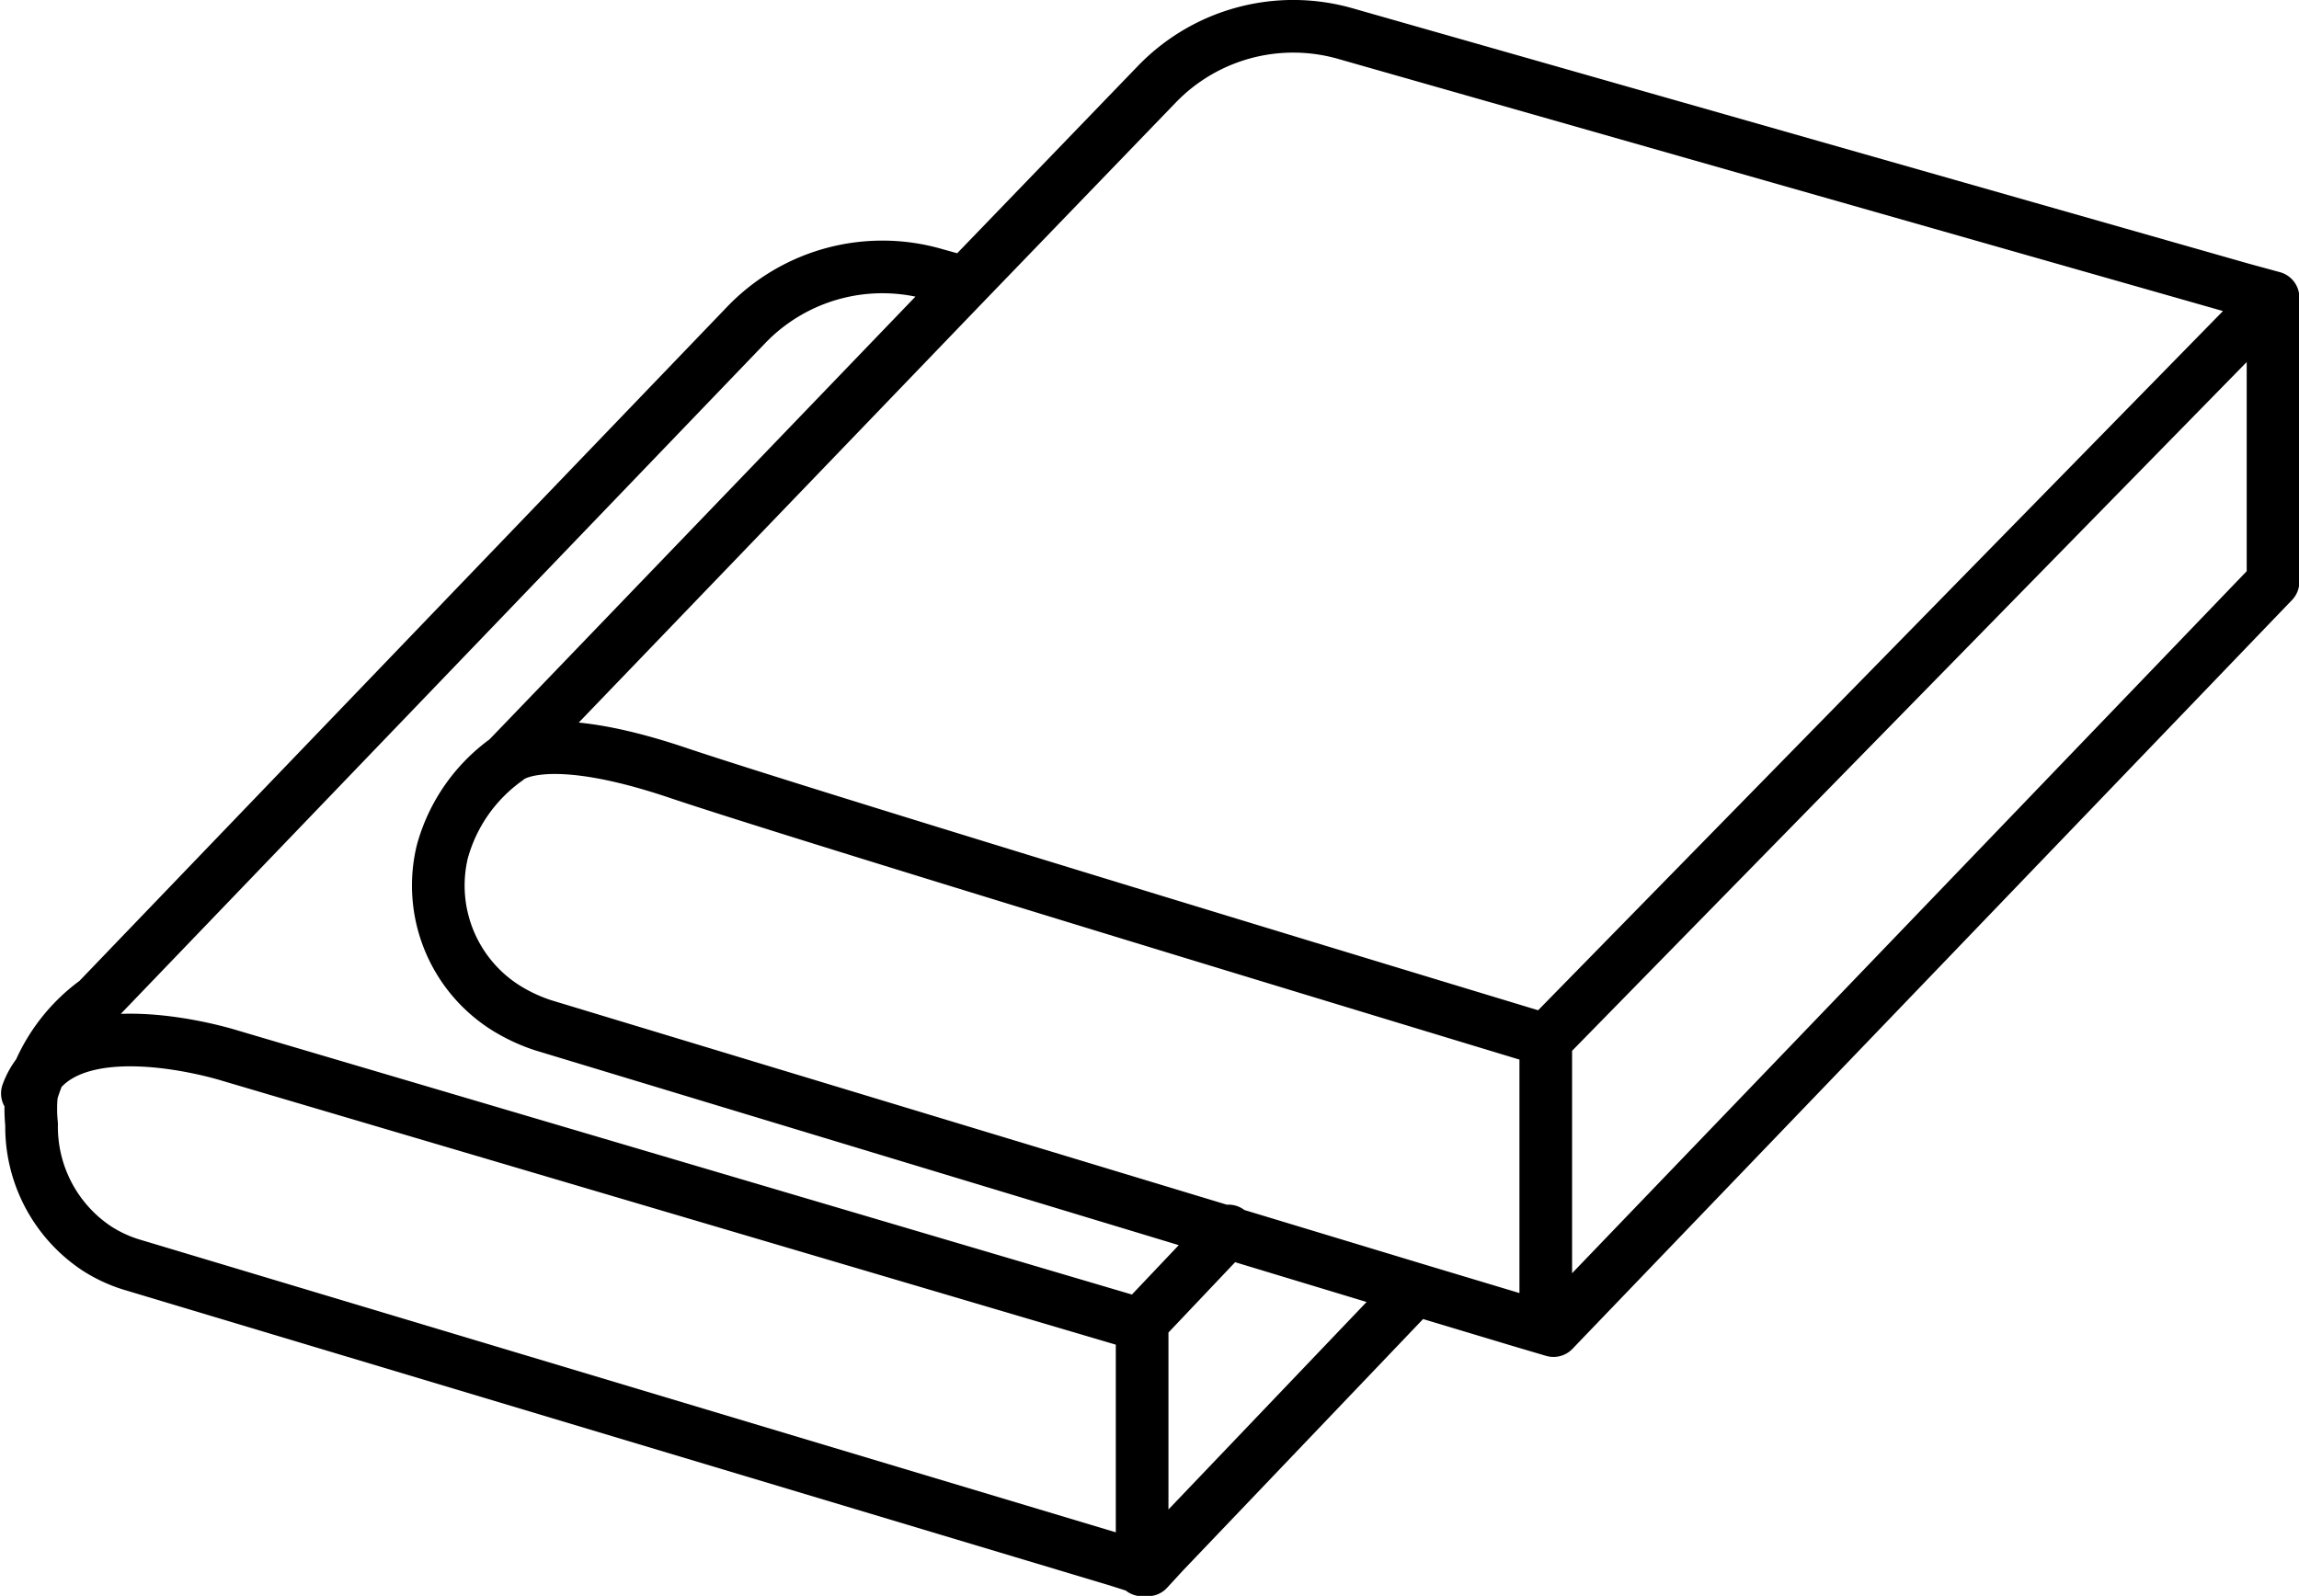 <svg xmlns="http://www.w3.org/2000/svg" viewBox="0 0 32.75 22.74"><defs><style>.a{fill:none;stroke:#000;stroke-linecap:round;stroke-linejoin:round;stroke-width:0.75px;}</style></defs><title>1112</title><path class="a" d="M1,22.42a2,2,0,0,0,.53.24l14,4.2.44.14.23-.25L19.78,23l1.53.46.44.13.23-.24L32,12.92V8.87l-.44-.12L18.79,5.11a2.7,2.7,0,0,0-2.69.72L13.37,8.66l-.43-.12a2.69,2.69,0,0,0-2.69.72L1,18.89a2.47,2.47,0,0,0-.93,1.32,2.12,2.12,0,0,0,0,.44A2.08,2.08,0,0,0,1,22.42ZM13.37,8.66,6.84,15.45a2.39,2.39,0,0,0-.92,1.32A2.06,2.06,0,0,0,6.84,19a2.45,2.45,0,0,0,.52.24L19.78,23M6.84,15.45s.44-.48,2.43.19,12.37,3.81,12.37,3.81v4.1m0-4.1L32,8.87M15.89,27V23.51l-13-3.84s-2.4-.76-2.88.54m15.84,3.3,1.27-1.34" transform="translate(0.38 -4.63)"/></svg>